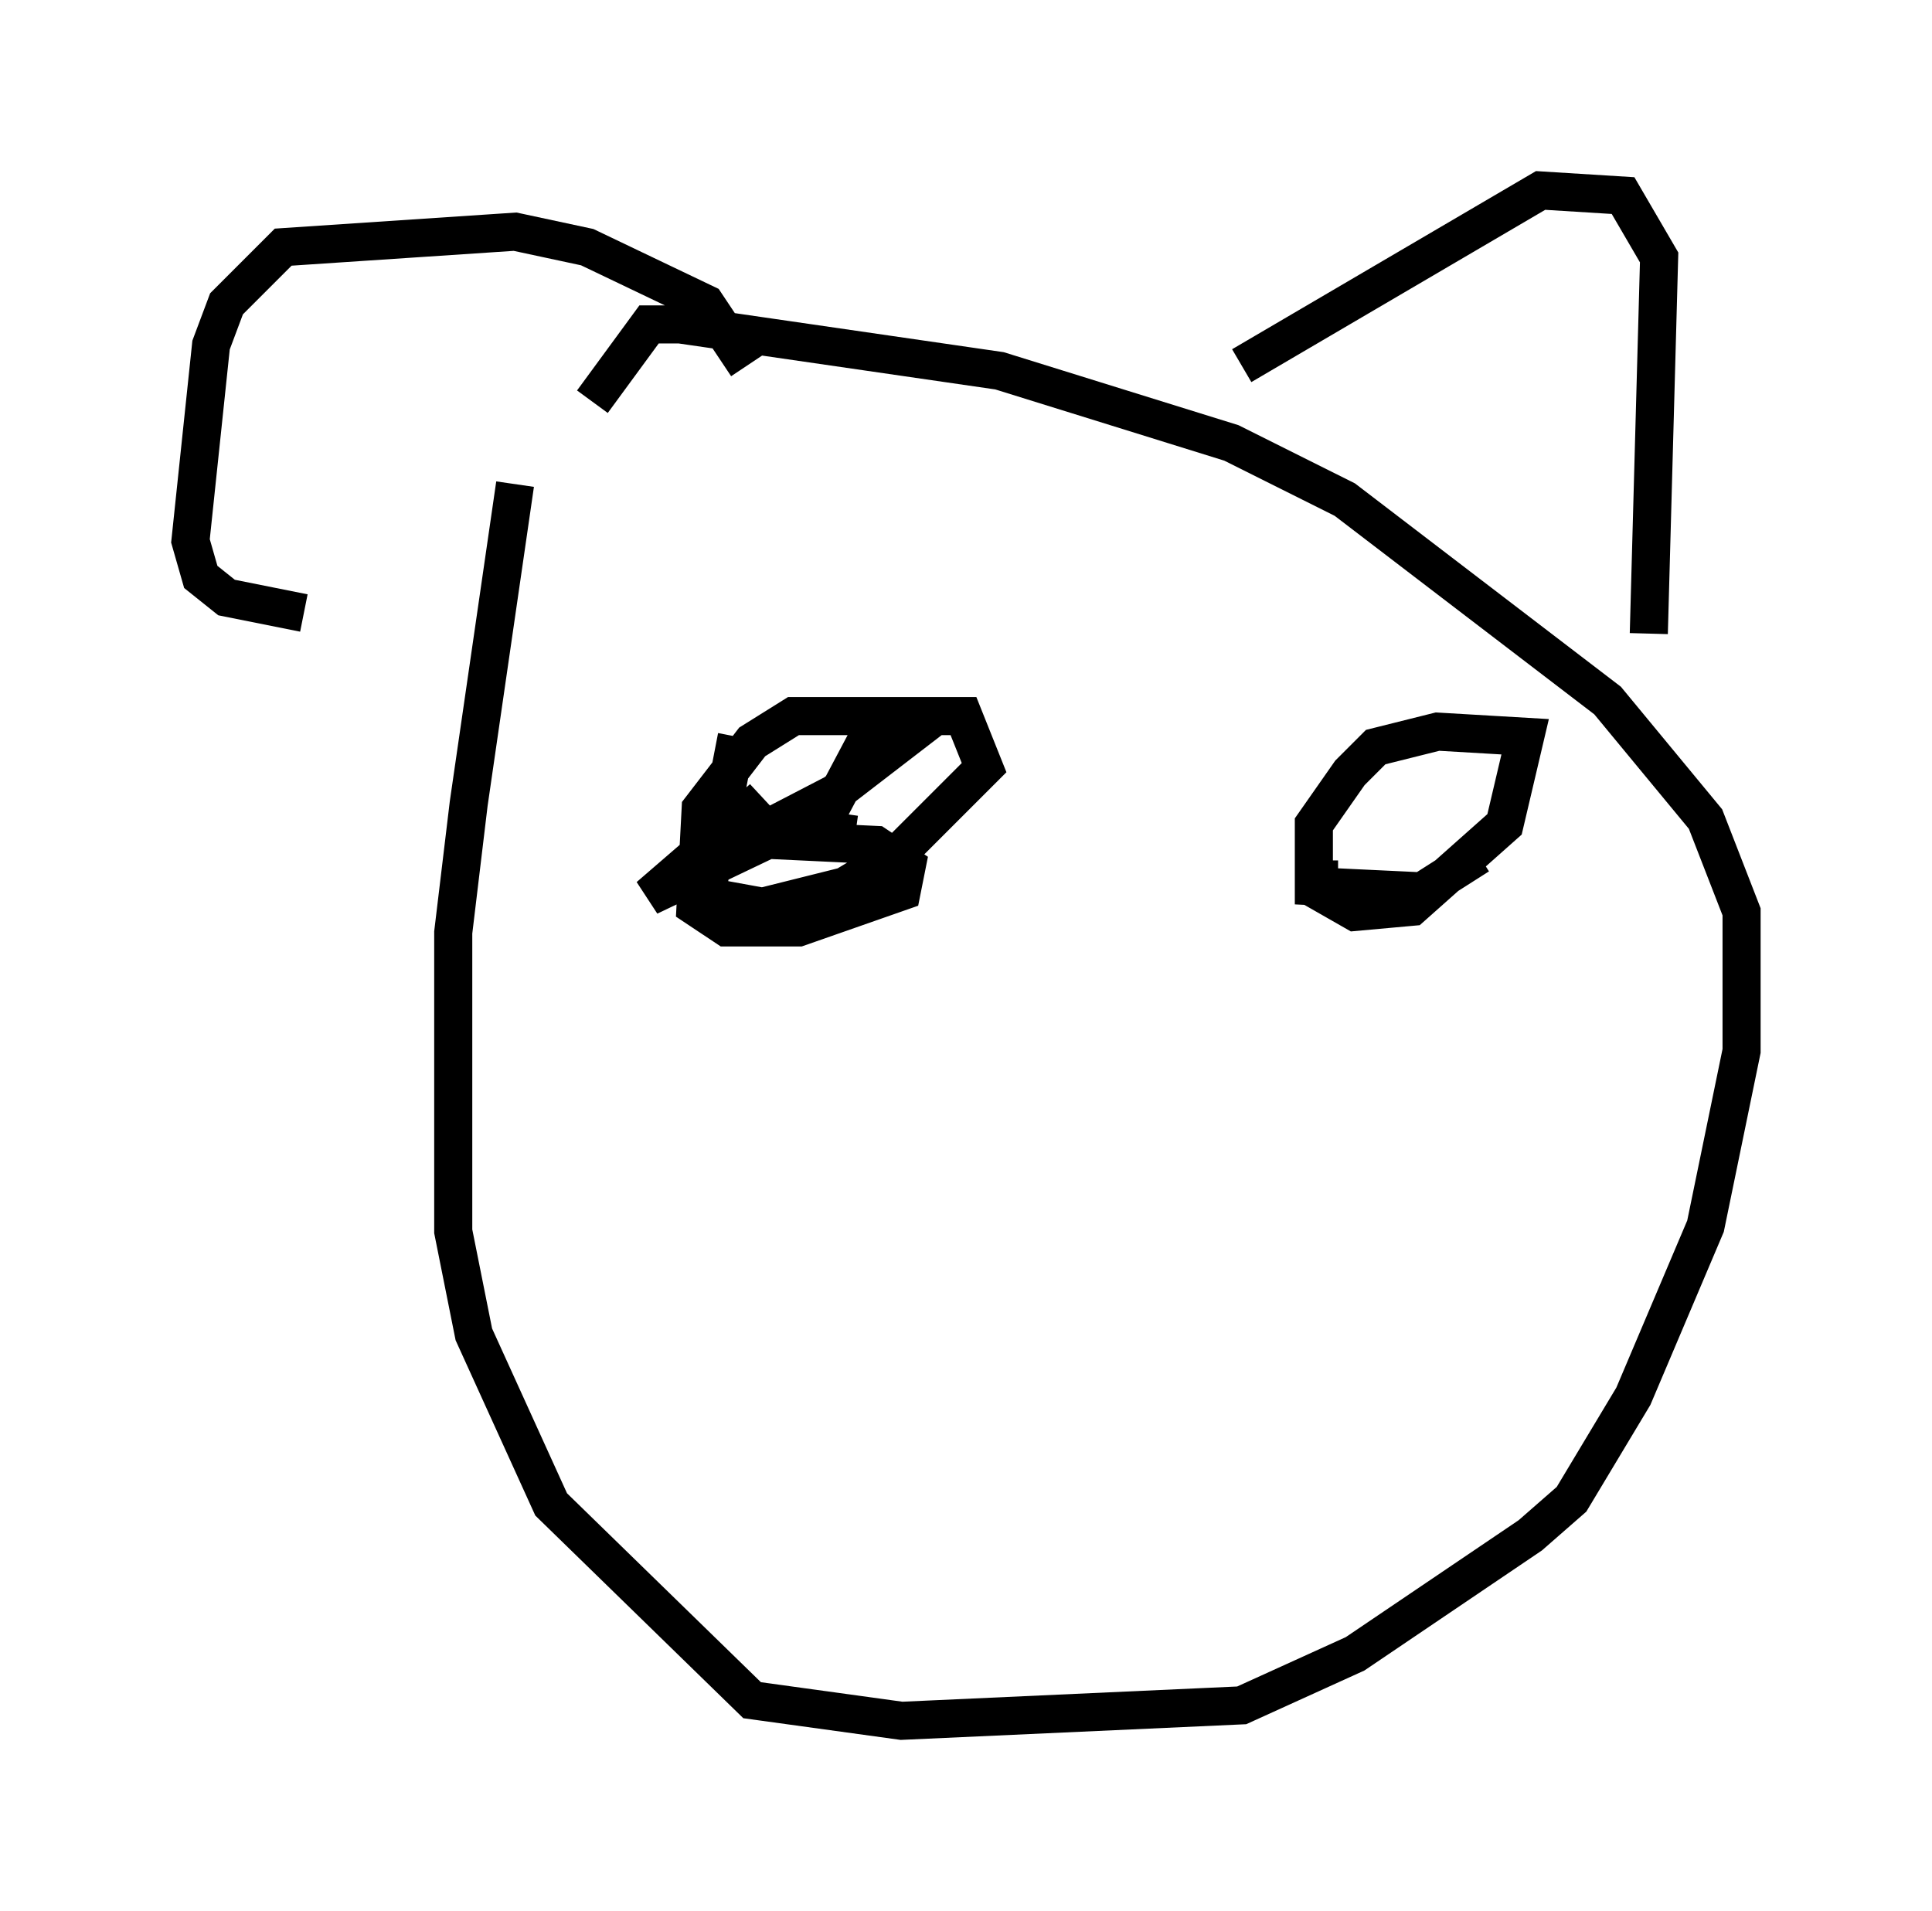 <?xml version="1.0" encoding="utf-8" ?>
<svg baseProfile="full" height="50.189" version="1.1" width="50.73" xmlns="http://www.w3.org/2000/svg" xmlns:ev="http://www.w3.org/2001/xml-events" xmlns:xlink="http://www.w3.org/1999/xlink"><defs /><rect fill="white" height="50.189" width="50.73" x="0" y="0" /><path d="M14.743, 10.007 m-1.218, 2.706 l-1.218, 8.39 -0.406, 3.383 l0.0, 7.848 0.541, 2.706 l2.03, 4.465 5.277, 5.142 l3.924, 0.541 8.931, -0.406 l2.977, -1.353 4.601, -3.112 l1.083, -0.947 1.624, -2.706 l1.894, -4.465 0.947, -4.601 l0.0, -3.654 -0.947, -2.436 l-2.571, -3.112 -6.901, -5.277 l-2.977, -1.488 -6.089, -1.894 l-8.39, -1.218 -0.812, 0.0 l-1.488, 2.03 m17.05, -0.947 l7.848, -4.601 2.165, 0.135 l0.947, 1.624 -0.271, 9.878 m-23.68, -7.036 l-1.083, -1.624 -3.112, -1.488 l-1.894, -0.406 -6.089, 0.406 l-1.488, 1.488 -0.406, 1.083 l-0.541, 5.142 0.271, 0.947 l0.677, 0.541 2.03, 0.406 m11.367, 3.248 l-0.812, 4.195 1.488, 0.271 l2.165, -0.541 1.353, -0.812 l2.3, -2.3 -0.541, -1.353 l-4.465, 0.0 -1.083, 0.677 l-1.353, 1.759 -0.135, 2.571 l0.812, 0.541 1.894, 0.0 l2.706, -0.947 0.135, -0.677 l-0.812, -0.541 -2.842, -0.135 l-3.112, 1.488 2.977, -2.571 l-1.759, 1.759 3.654, -1.894 l1.759, -1.353 -0.947, 0.0 l-1.218, 2.3 0.947, 0.135 m12.178, 0.677 l0.0, 0.812 0.947, 0.541 l1.488, -0.135 2.436, -2.165 l0.541, -2.3 -2.3, -0.135 l-1.624, 0.406 -0.677, 0.677 l-0.947, 1.353 0.0, 1.624 l2.842, 0.135 1.488, -0.947 " fill="none" stroke="black" stroke-width="1" /></svg>